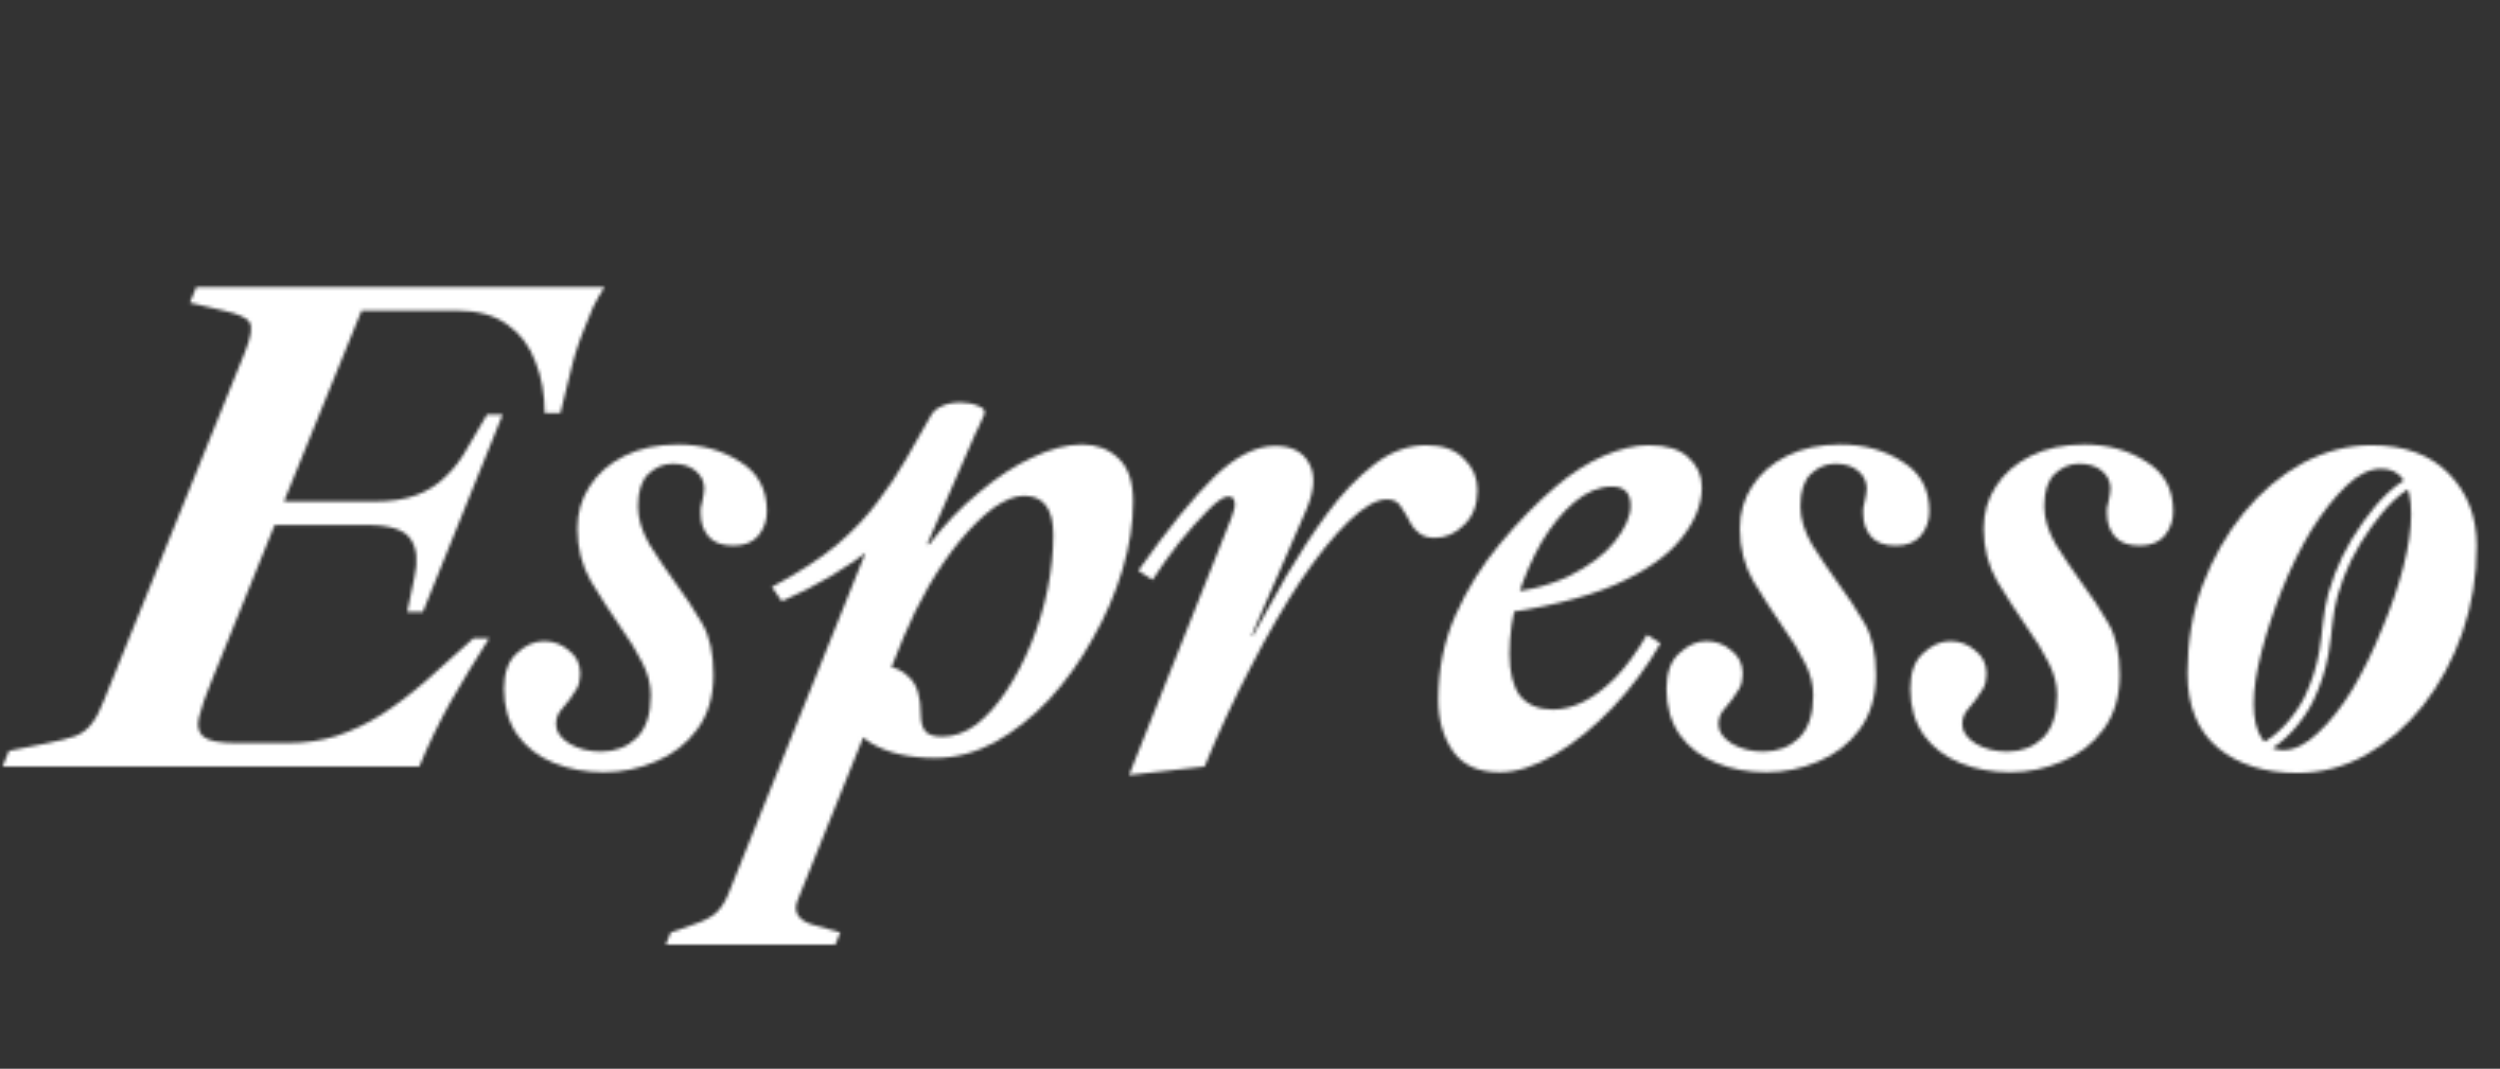 <svg width="786" height="336" viewBox="0 0 786 336" fill="none" xmlns="http://www.w3.org/2000/svg">
<rect x="0" y="0" width="786" height="336" fill="#333333" stroke="none"/>
<mask id="mask0_8_256" style="mask-type:alpha" maskUnits="userSpaceOnUse" x="0" y="90" width="779" height="207">
<path d="M0.784 241L2.8 236.072L15.12 233.608C18.853 232.861 21.765 232.115 23.856 231.368C25.947 230.472 27.589 229.203 28.784 227.56C30.128 225.917 31.397 223.528 32.592 220.392L76.944 110.856C78.885 106.077 79.408 102.941 78.512 101.448C77.765 99.955 75.003 98.685 70.224 97.64L59.696 95.176L61.712 90.248H190.064C188.72 92.339 187.525 94.429 186.48 96.52C185.584 98.461 184.763 100.477 184.016 102.568C182.075 107.197 180.581 111.752 179.536 116.232C178.491 120.563 177.371 125.117 176.176 129.896H171.248C171.248 123.923 170.277 118.547 168.336 113.768C166.544 108.84 163.632 104.957 159.6 102.12C155.568 99.133 150.192 97.64 143.472 97.64H113.68L89.264 157.672H117.936C123.013 157.672 127.344 157 130.928 155.656C134.512 154.312 137.573 152.371 140.112 149.832C142.8 147.293 145.115 144.232 147.056 140.648L153.104 130.344H158.032L132.944 192.392H128.016L130.256 181.64C131.451 176.413 131.077 172.381 129.136 169.544C127.195 166.557 122.64 165.064 115.472 165.064H86.352L66.416 214.344C64.624 218.675 63.355 222.333 62.608 225.32C61.861 228.157 62.309 230.248 63.952 231.592C65.595 232.936 68.955 233.608 74.032 233.608H90.608C95.984 233.608 101.061 232.861 105.84 231.368C110.768 229.725 115.472 227.485 119.952 224.648C124.581 221.661 129.211 218.152 133.84 214.12L148.848 200.68H153.776C149.595 207.251 145.563 213.896 141.68 220.616C137.947 227.336 134.661 234.131 131.824 241H0.784ZM189.817 242.792C184.143 242.792 178.916 241.821 174.137 239.88C169.359 237.939 165.551 235.027 162.713 231.144C159.876 227.112 158.457 222.259 158.457 216.584C158.457 211.507 159.801 207.773 162.489 205.384C165.177 202.845 168.015 201.576 171.001 201.576C173.988 201.576 176.601 202.547 178.841 204.488C181.231 206.28 182.425 208.744 182.425 211.88C182.425 213.672 182.052 215.24 181.305 216.584C180.559 217.779 179.812 218.899 179.065 219.944C178.02 221.139 177.049 222.333 176.153 223.528C175.257 224.723 174.809 226.141 174.809 227.784C174.809 230.024 176.228 232.04 179.065 233.832C181.903 235.475 185.188 236.296 188.921 236.296C193.401 236.296 197.135 234.877 200.121 232.04C203.108 229.053 204.601 224.573 204.601 218.6C204.601 215.165 203.705 211.731 201.913 208.296C200.121 204.712 197.881 201.053 195.193 197.32C191.908 192.541 188.772 187.688 185.785 182.76C182.948 177.832 181.529 172.307 181.529 166.184C181.529 161.256 182.799 156.851 185.337 152.968C187.876 148.936 191.535 145.725 196.313 143.336C201.092 140.947 206.692 139.752 213.113 139.752C220.58 139.752 227.076 141.544 232.601 145.128C238.276 148.563 241.113 153.789 241.113 160.808C241.113 163.645 240.217 166.184 238.425 168.424C236.633 170.515 234.02 171.56 230.585 171.56C227.001 171.56 224.388 170.589 222.745 168.648C221.103 166.707 220.281 164.317 220.281 161.48C220.281 161.032 220.281 160.509 220.281 159.912C220.431 159.165 220.58 158.493 220.729 157.896C220.879 157.149 221.028 156.403 221.177 155.656C221.327 154.76 221.401 154.088 221.401 153.64C221.401 151.4 220.505 149.533 218.713 148.04C216.921 146.547 214.532 145.8 211.545 145.8C208.708 145.8 206.169 146.845 203.929 148.936C201.689 151.027 200.569 154.461 200.569 159.24C200.569 162.973 201.764 166.931 204.153 171.112C206.692 175.144 209.305 179.027 211.993 182.76C215.428 187.389 218.34 191.795 220.729 195.976C223.119 200.008 224.313 205.384 224.313 212.104C224.313 218.973 222.596 224.723 219.161 229.352C215.876 233.832 211.545 237.192 206.169 239.432C200.943 241.672 195.492 242.792 189.817 242.792ZM209.305 297L210.873 293.192L218.489 290.504C221.177 289.608 223.343 288.488 224.985 287.144C226.479 285.8 227.748 283.933 228.793 281.544L281.657 150.056L308.089 133.032L291.513 171.112H292.185C296.964 164.84 302.191 159.389 307.865 154.76C313.54 149.981 319.14 146.323 324.665 143.784C330.34 141.096 335.492 139.752 340.121 139.752C344.751 139.752 348.559 141.171 351.545 144.008C354.681 146.845 356.249 151.4 356.249 157.672C356.249 164.541 355.129 171.709 352.889 179.176C350.649 186.643 347.513 193.885 343.481 200.904C339.599 207.923 335.044 214.269 329.817 219.944C324.591 225.469 318.916 229.949 312.793 233.384C306.671 236.669 300.399 238.312 293.977 238.312C285.764 238.312 279.044 236.744 273.817 233.608C268.591 230.323 265.977 225.768 265.977 219.944C265.977 216.211 267.097 213.523 269.337 211.88C271.727 210.237 274.415 209.416 277.401 209.416C280.836 209.416 283.673 210.611 285.913 213C288.303 215.24 289.497 219.123 289.497 224.648C289.497 226.888 289.945 228.605 290.841 229.8C291.737 230.995 293.529 231.592 296.217 231.592C299.951 231.592 303.535 230.323 306.969 227.784C310.404 225.096 313.54 221.587 316.377 217.256C319.364 212.776 321.977 207.773 324.217 202.248C326.457 196.723 328.175 191.048 329.369 185.224C330.564 179.251 331.161 173.576 331.161 168.2C331.161 159.987 328.1 155.88 321.977 155.88C319.14 155.88 315.929 157.149 312.345 159.688C308.911 162.227 305.401 165.661 301.817 169.992C298.383 174.173 295.097 178.952 291.961 184.328C288.975 189.555 286.361 194.856 284.121 200.232L250.745 283.112C249.401 286.547 250.745 289.011 254.777 290.504L264.185 293.192L262.617 297H209.305ZM245.817 189.032L242.681 184.552C251.044 180.072 257.839 175.667 263.065 171.336C268.292 166.856 272.548 162.376 275.833 157.896C279.268 153.416 282.255 148.936 284.793 144.456C287.332 139.827 290.02 135.123 292.857 130.344C293.604 129.149 294.724 128.253 296.217 127.656C297.711 126.909 299.652 126.536 302.041 126.536C304.132 126.536 305.999 126.909 307.641 127.656C309.284 128.253 309.881 129.149 309.433 130.344C307.044 136.467 302.937 143.187 297.113 150.504C291.289 157.672 283.972 164.691 275.161 171.56C266.5 178.429 256.719 184.253 245.817 189.032ZM354.977 243.688L387.233 162.6C388.129 160.36 388.428 158.717 388.129 157.672C387.98 156.627 387.308 156.104 386.113 156.104C384.769 156.104 382.678 157.523 379.841 160.36C377.004 163.197 373.942 166.632 370.657 170.664C367.521 174.696 364.758 178.579 362.369 182.312L357.889 179.4C367.297 166.109 375.286 156.253 381.857 149.832C388.577 143.411 394.924 140.2 400.897 140.2C406.124 140.2 409.708 142.067 411.649 145.8C413.59 149.384 413.292 154.163 410.753 160.136L393.505 199.784H393.953C397.089 194.109 400.598 187.837 404.481 180.968C408.513 174.099 412.769 167.603 417.249 161.48C421.878 155.208 426.806 150.056 432.033 146.024C437.26 141.992 442.71 139.976 448.385 139.976C453.612 139.976 457.569 141.395 460.257 144.232C463.094 146.92 464.513 150.205 464.513 154.088C464.513 158.717 463.094 162.376 460.257 165.064C457.569 167.752 454.508 169.096 451.073 169.096C449.132 169.096 447.564 168.648 446.369 167.752C445.174 166.856 444.278 165.885 443.681 164.84C442.636 162.749 441.59 160.957 440.545 159.464C439.649 157.821 438.156 157 436.065 157C432.78 157 428.748 159.315 423.969 163.944C419.34 168.424 414.337 174.621 408.961 182.536C403.734 190.451 398.508 199.485 393.281 209.64C388.054 219.645 383.201 230.099 378.721 241L354.977 243.688ZM471.448 242.792C464.878 242.792 460.024 240.627 456.888 236.296C453.752 231.816 452.184 226.365 452.184 219.944C452.184 210.536 453.976 201.725 457.56 193.512C461.294 185.149 465.998 177.608 471.672 170.888C477.347 164.019 483.171 158.045 489.144 152.968C494.072 148.787 499.075 145.576 504.152 143.336C509.379 141.096 514.083 139.976 518.264 139.976C523.939 139.976 528.12 141.245 530.808 143.784C533.646 146.323 535.064 149.459 535.064 153.192C535.064 158.568 532.899 163.944 528.568 169.32C524.387 174.696 517.443 179.549 507.736 183.88C498.03 188.061 484.814 191.272 468.088 193.512L468.536 187.016C478.392 186.269 486.606 184.328 493.176 181.192C499.747 177.907 504.6 174.248 507.736 170.216C511.022 166.035 512.664 162.301 512.664 159.016C512.664 154.984 510.723 152.968 506.84 152.968C502.808 152.968 498.851 154.611 494.968 157.896C491.235 161.032 487.8 165.213 484.664 170.44C481.678 175.667 479.214 181.341 477.272 187.464C475.48 193.587 474.584 199.635 474.584 205.608C474.584 211.432 475.704 215.837 477.944 218.824C480.334 221.661 483.768 223.08 488.248 223.08C491.384 223.08 494.595 222.259 497.88 220.616C501.166 218.973 504.526 216.435 507.96 213C511.395 209.416 514.68 204.936 517.816 199.56L522.072 202.248C517.891 209.565 512.888 216.285 507.064 222.408C501.24 228.531 495.192 233.459 488.92 237.192C482.648 240.925 476.824 242.792 471.448 242.792ZM555.303 242.792C549.628 242.792 544.402 241.821 539.623 239.88C534.844 237.939 531.036 235.027 528.199 231.144C525.362 227.112 523.943 222.259 523.943 216.584C523.943 211.507 525.287 207.773 527.975 205.384C530.663 202.845 533.5 201.576 536.487 201.576C539.474 201.576 542.087 202.547 544.327 204.488C546.716 206.28 547.911 208.744 547.911 211.88C547.911 213.672 547.538 215.24 546.791 216.584C546.044 217.779 545.298 218.899 544.551 219.944C543.506 221.139 542.535 222.333 541.639 223.528C540.743 224.723 540.295 226.141 540.295 227.784C540.295 230.024 541.714 232.04 544.551 233.832C547.388 235.475 550.674 236.296 554.407 236.296C558.887 236.296 562.62 234.877 565.607 232.04C568.594 229.053 570.087 224.573 570.087 218.6C570.087 215.165 569.191 211.731 567.399 208.296C565.607 204.712 563.367 201.053 560.679 197.32C557.394 192.541 554.258 187.688 551.271 182.76C548.434 177.832 547.015 172.307 547.015 166.184C547.015 161.256 548.284 156.851 550.823 152.968C553.362 148.936 557.02 145.725 561.799 143.336C566.578 140.947 572.178 139.752 578.599 139.752C586.066 139.752 592.562 141.544 598.087 145.128C603.762 148.563 606.599 153.789 606.599 160.808C606.599 163.645 605.703 166.184 603.911 168.424C602.119 170.515 599.506 171.56 596.071 171.56C592.487 171.56 589.874 170.589 588.231 168.648C586.588 166.707 585.767 164.317 585.767 161.48C585.767 161.032 585.767 160.509 585.767 159.912C585.916 159.165 586.066 158.493 586.215 157.896C586.364 157.149 586.514 156.403 586.663 155.656C586.812 154.76 586.887 154.088 586.887 153.64C586.887 151.4 585.991 149.533 584.199 148.04C582.407 146.547 580.018 145.8 577.031 145.8C574.194 145.8 571.655 146.845 569.415 148.936C567.175 151.027 566.055 154.461 566.055 159.24C566.055 162.973 567.25 166.931 569.639 171.112C572.178 175.144 574.791 179.027 577.479 182.76C580.914 187.389 583.826 191.795 586.215 195.976C588.604 200.008 589.799 205.384 589.799 212.104C589.799 218.973 588.082 224.723 584.647 229.352C581.362 233.832 577.031 237.192 571.655 239.432C566.428 241.672 560.978 242.792 555.303 242.792ZM631.964 242.792C626.289 242.792 621.062 241.821 616.284 239.88C611.505 237.939 607.697 235.027 604.86 231.144C602.022 227.112 600.604 222.259 600.604 216.584C600.604 211.507 601.948 207.773 604.636 205.384C607.324 202.845 610.161 201.576 613.148 201.576C616.134 201.576 618.748 202.547 620.988 204.488C623.377 206.28 624.572 208.744 624.572 211.88C624.572 213.672 624.198 215.24 623.452 216.584C622.705 217.779 621.958 218.899 621.212 219.944C620.166 221.139 619.196 222.333 618.3 223.528C617.404 224.723 616.956 226.141 616.956 227.784C616.956 230.024 618.374 232.04 621.212 233.832C624.049 235.475 627.334 236.296 631.068 236.296C635.548 236.296 639.281 234.877 642.268 232.04C645.254 229.053 646.748 224.573 646.748 218.6C646.748 215.165 645.852 211.731 644.06 208.296C642.268 204.712 640.028 201.053 637.34 197.32C634.054 192.541 630.918 187.688 627.932 182.76C625.094 177.832 623.676 172.307 623.676 166.184C623.676 161.256 624.945 156.851 627.484 152.968C630.022 148.936 633.681 145.725 638.46 143.336C643.238 140.947 648.838 139.752 655.26 139.752C662.726 139.752 669.222 141.544 674.748 145.128C680.422 148.563 683.26 153.789 683.26 160.808C683.26 163.645 682.364 166.184 680.572 168.424C678.78 170.515 676.166 171.56 672.732 171.56C669.148 171.56 666.534 170.589 664.892 168.648C663.249 166.707 662.428 164.317 662.428 161.48C662.428 161.032 662.428 160.509 662.428 159.912C662.577 159.165 662.726 158.493 662.876 157.896C663.025 157.149 663.174 156.403 663.324 155.656C663.473 154.76 663.548 154.088 663.548 153.64C663.548 151.4 662.652 149.533 660.86 148.04C659.068 146.547 656.678 145.8 653.692 145.8C650.854 145.8 648.316 146.845 646.076 148.936C643.836 151.027 642.716 154.461 642.716 159.24C642.716 162.973 643.91 166.931 646.3 171.112C648.838 175.144 651.452 179.027 654.14 182.76C657.574 187.389 660.486 191.795 662.876 195.976C665.265 200.008 666.46 205.384 666.46 212.104C666.46 218.973 664.742 224.723 661.308 229.352C658.022 233.832 653.692 237.192 648.316 239.432C643.089 241.672 637.638 242.792 631.964 242.792ZM722.235 243.016C712.081 243.016 703.793 240.403 697.371 235.176C690.95 229.8 687.739 221.96 687.739 211.656C687.739 201.8 689.307 192.616 692.443 184.104C695.729 175.443 700.059 167.827 705.435 161.256C710.961 154.536 717.158 149.309 724.027 145.576C731.046 141.843 738.214 139.976 745.531 139.976C755.985 139.976 764.123 142.963 769.947 148.936C775.771 154.909 778.683 162.451 778.683 171.56C778.683 181.117 777.19 190.227 774.203 198.888C771.217 207.4 767.11 215.016 761.883 221.736C756.657 228.307 750.609 233.533 743.739 237.416C737.019 241.149 729.851 243.016 722.235 243.016ZM717.755 235.848C721.339 235.848 724.998 234.056 728.731 230.472C732.614 226.888 736.273 222.259 739.707 216.584C743.142 210.76 746.203 204.488 748.891 197.768C751.729 191.048 753.969 184.552 755.611 178.28C757.254 171.859 758.075 166.333 758.075 161.704C758.075 152.147 754.939 147.368 748.667 147.368C745.083 147.368 741.425 149.16 737.691 152.744C733.958 156.328 730.299 160.957 726.715 166.632C723.281 172.307 720.219 178.504 717.531 185.224C714.843 191.944 712.678 198.515 711.035 204.936C709.393 211.208 708.571 216.659 708.571 221.288C708.571 225.917 709.393 229.501 711.035 232.04C712.678 234.579 714.918 235.848 717.755 235.848Z" fill="white"/>
<path d="M708.444 234.296C708.395 234.548 707.505 235.844 708.056 235.844C709.052 235.844 709.972 235.834 710.911 235.439C717.046 232.854 723.162 225.497 725.95 219.705C728.145 215.146 729.769 210.147 730.65 205.161C731.731 199.046 731.772 192.882 733.51 186.871C735.885 178.652 739.307 171.778 744.292 164.851C748.769 158.629 754.218 152.444 761.646 149.896" stroke="white" stroke-width="3" stroke-linecap="round" stroke-linejoin="round"/>
</mask>
<g mask="url(#mask0_8_256)">
<rect x="-19" y="26" width="863" height="310" fill="white"/>
</g>
</svg>
